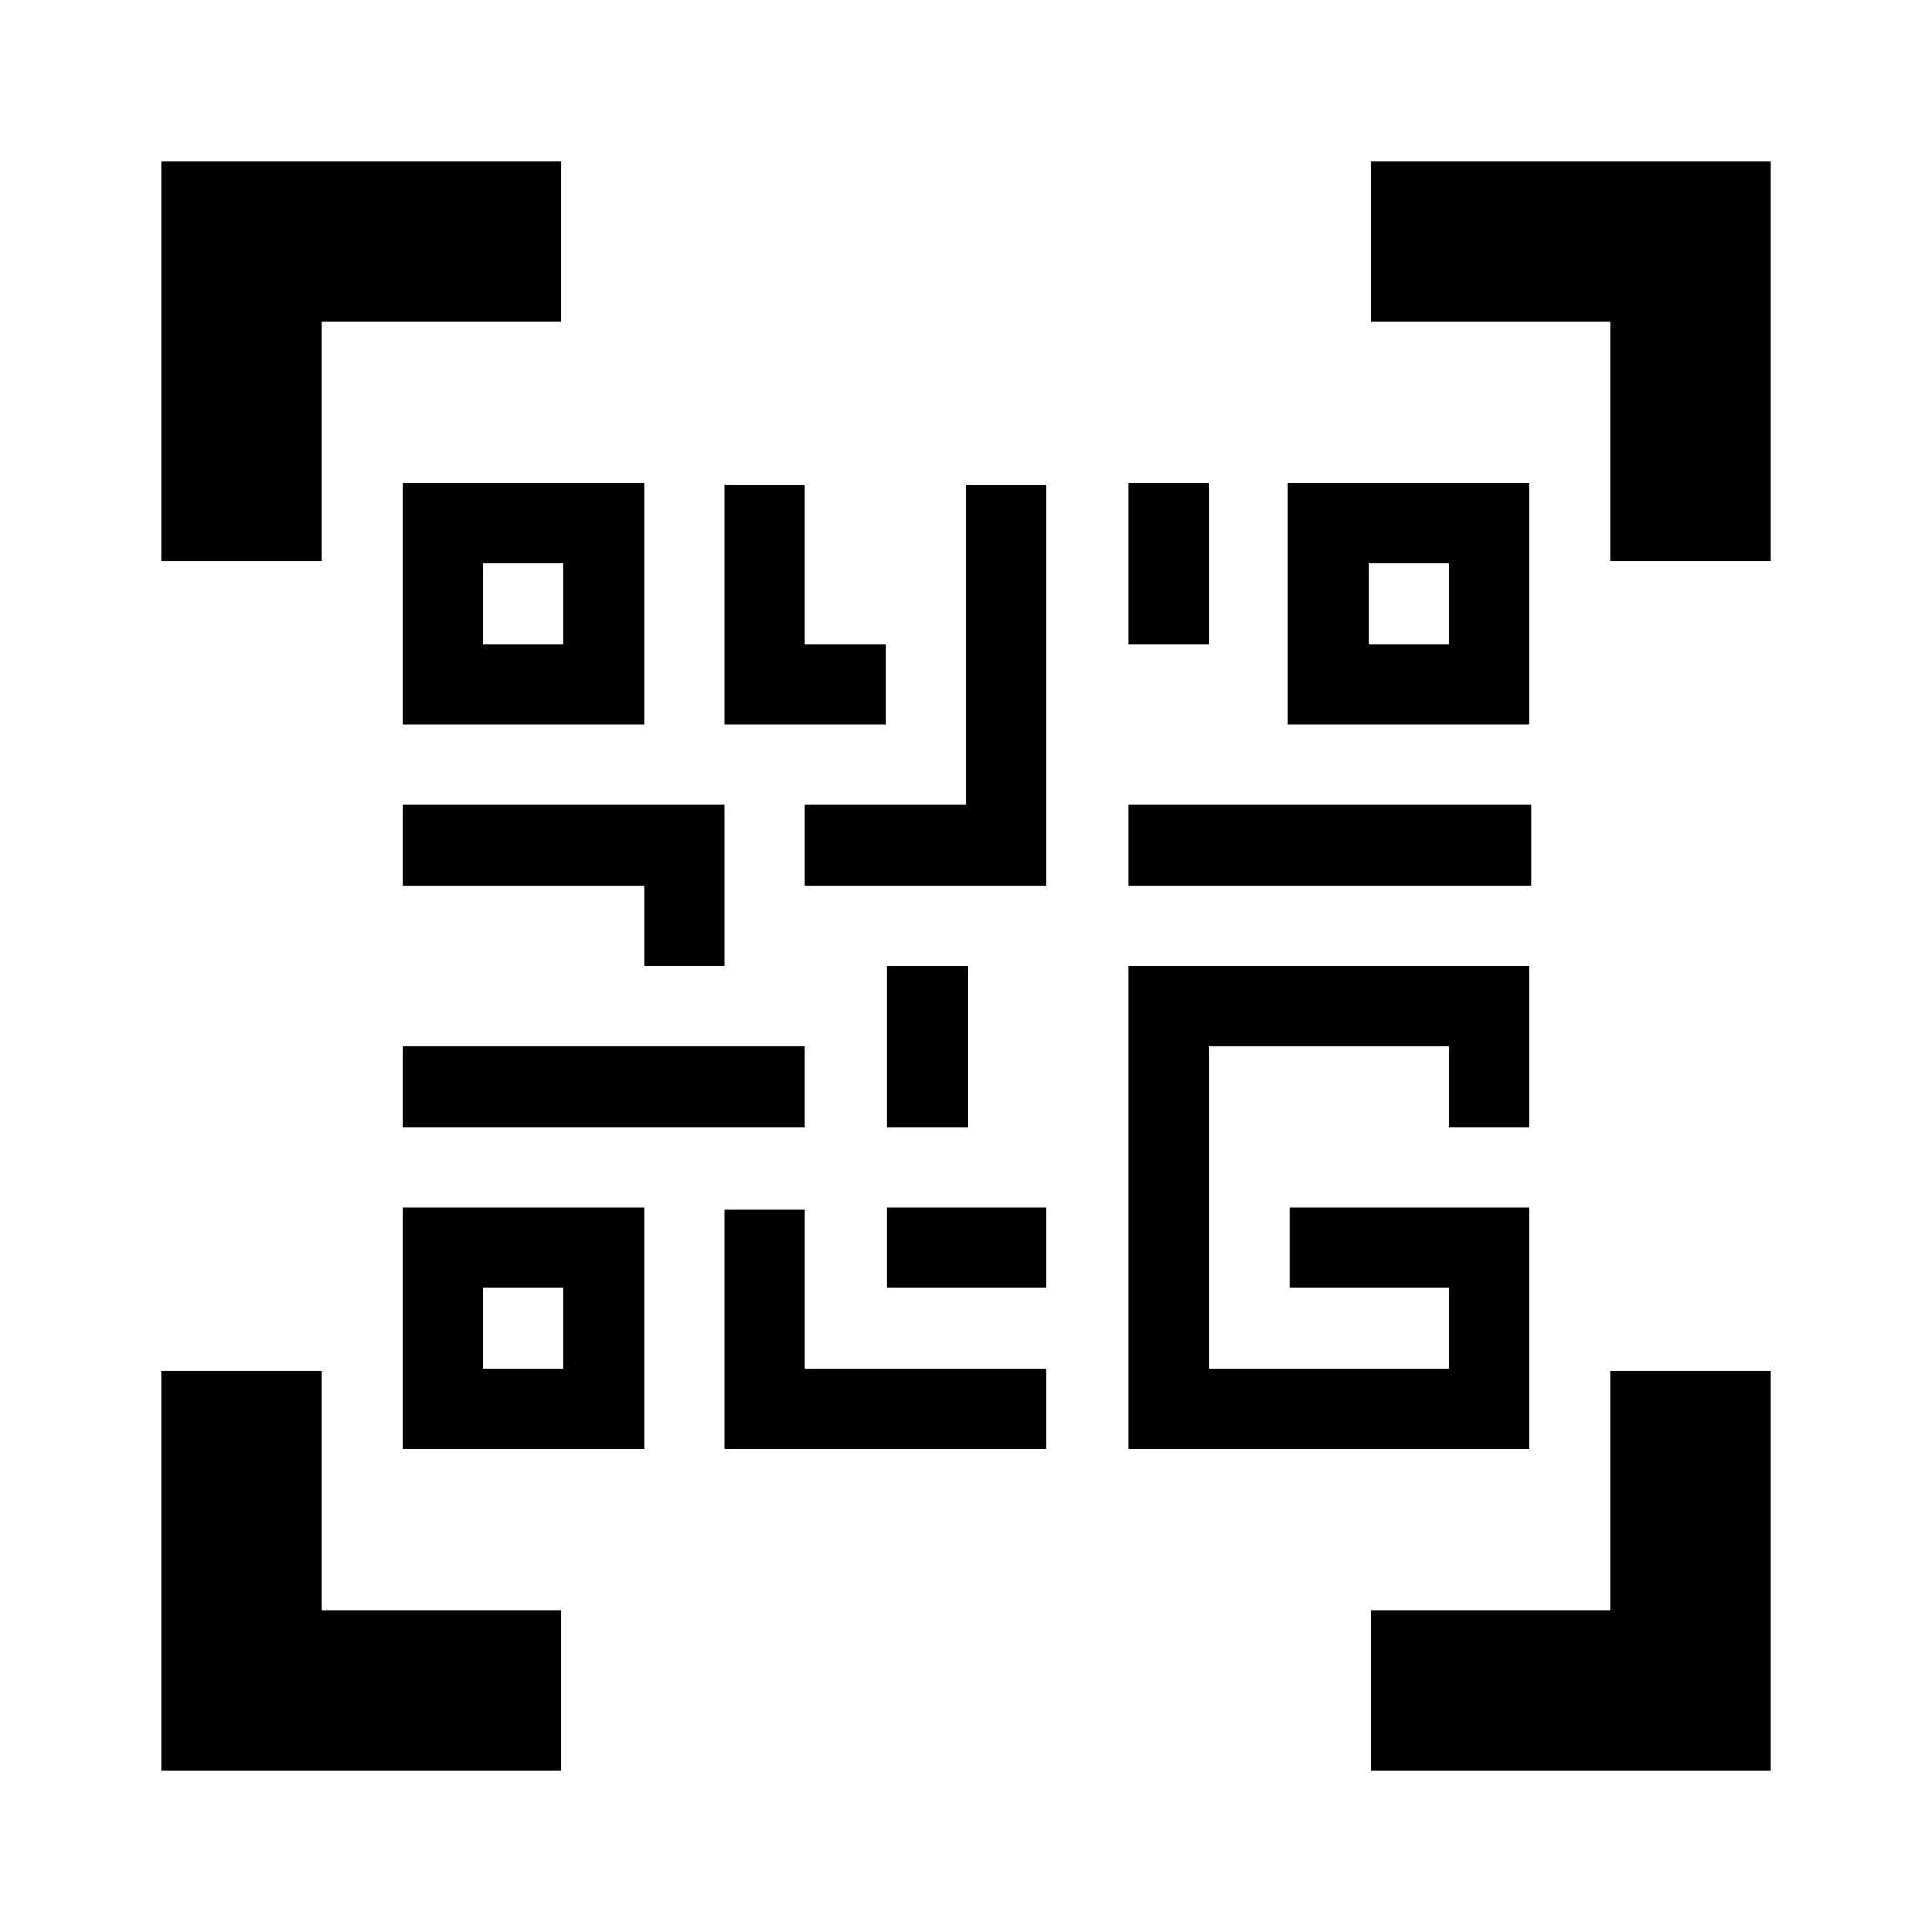<!-- Generated by IcoMoon.io -->
<svg version="1.1" xmlns="http://www.w3.org/2000/svg" width="24" height="24" viewBox="0 0 24 24">
<title>code-qr-bold</title>
<path d="M4 17.030h-2v4.97h4.97v-2h-2.97v-2.97z"></path>
<path d="M4 4h2.97v-2h-4.97v4.97h2v-2.97z"></path>
<path d="M17.030 2v2h2.97v2.97h2v-4.97h-4.97z"></path>
<path d="M20 20h-2.97v2h4.97v-4.97h-2v2.97z"></path>
<path d="M5 9h3v-3h-3zM6 7h1v1h-1z"></path>
<path d="M5 18h3v-3h-3zM6 16h1v1h-1z"></path>
<path d="M19 6h-3v3h3zM18 8h-1v-1h1z"></path>
<path d="M5 11h3v1h1v-2h-4v1z"></path>
<path d="M5 13h5v1h-5v-1z"></path>
<path d="M19 15h-2.98v1h1.98v1h-2.98v-4h2.98v1h1v-2h-4.98v6h4.98v-3z"></path>
<path d="M11.020 12h1v2h-1v-2z"></path>
<path d="M14.020 6h1v2h-1v-2z"></path>
<path d="M11.020 15h1.98v1h-1.98v-1z"></path>
<path d="M10 15.030h-1v2.97h4v-1h-3v-1.97z"></path>
<path d="M11 8h-1v-1.98h-1v2.98h2v-1z"></path>
<path d="M12 10h-2v1h3v-4.98h-1v3.98z"></path>
<path d="M14.020 10h5v1h-5v-1z"></path>
</svg>
